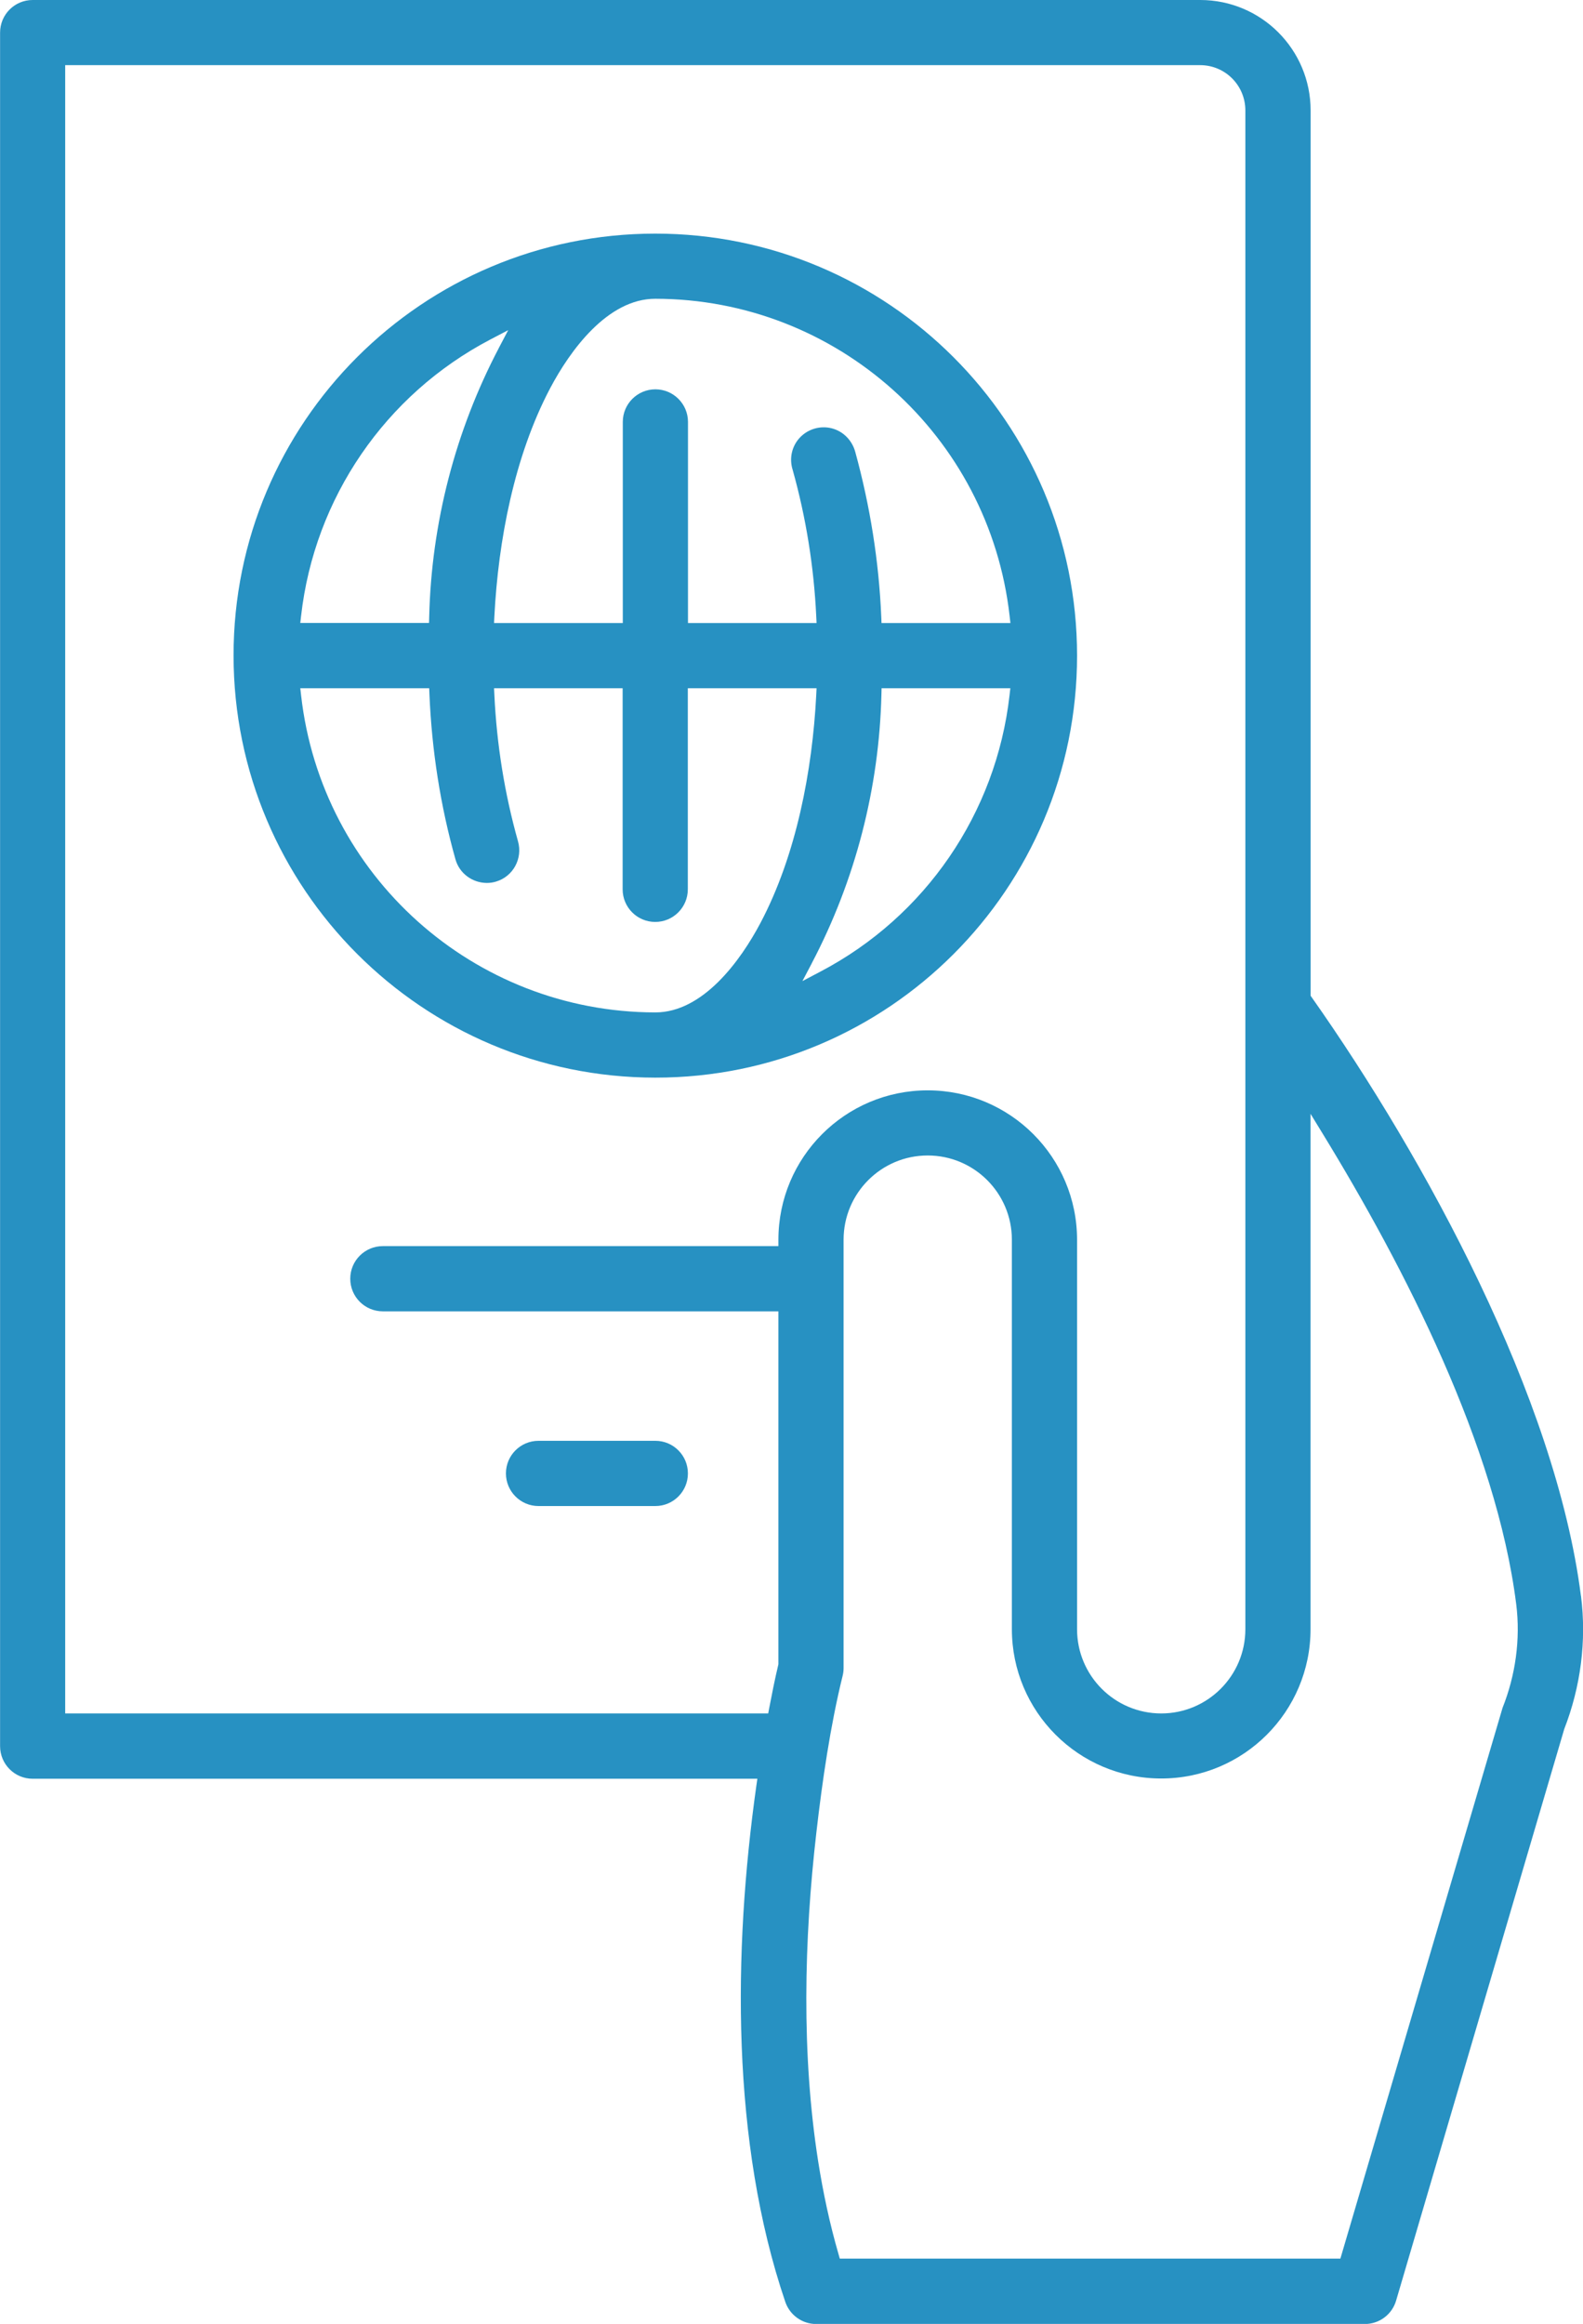 <?xml version="1.0" encoding="UTF-8"?>
<!DOCTYPE svg PUBLIC "-//W3C//DTD SVG 1.1//EN" "http://www.w3.org/Graphics/SVG/1.1/DTD/svg11.dtd">
<!-- Creator: CorelDRAW 2019 (64-Bit) -->
<svg xmlns="http://www.w3.org/2000/svg" xml:space="preserve" width="24.975mm" height="36.642mm" version="1.1" style="shape-rendering:geometricPrecision; text-rendering:geometricPrecision; image-rendering:optimizeQuality; fill-rule:evenodd; clip-rule:evenodd"
viewBox="0 0 195.74 287.18"
 xmlns:xlink="http://www.w3.org/1999/xlink"
 xmlns:xodm="http://www.corel.com/coreldraw/odm/2003">
 <defs>
  <style type="text/css">
   <![CDATA[
    .fil0 {fill:#2791C2}
   ]]>
  </style>
 </defs>
 <g id="Слой_x0020_1">
  <path class="fil0" d="M195.48 197.19c-3.12,-24.43 -19.23,-54 -33.28,-73.94l-0.14 -0.2 0 -109.4c0,-7.54 -6.11,-13.65 -13.65,-13.65l-144.37 0c-2.23,0 -4.03,1.8 -4.03,4.03l0 211.75c0,2.23 1.8,4.03 4.03,4.03l89.61 0 -0.13 0.89c-2.88,20.45 -3.13,44 3.58,63.75 0.55,1.63 2.09,2.74 3.81,2.74l67.86 0c1.79,0 3.36,-1.18 3.86,-2.89l20.79 -70.63c2.03,-5.21 2.78,-10.91 2.07,-16.46zm-99.23 -43.2l-48.91 0c-2.23,0 -4.03,1.8 -4.03,4.03 0,2.23 1.8,4.03 4.03,4.03l48.91 0 0 43.61 -0.02 0.09c-0.42,1.77 -0.78,3.57 -1.12,5.35l-0.12 0.64 -86.93 0 0 -203.69 140.34 0c3.09,0 5.59,2.5 5.59,5.6l0 187.68c0,5.75 -4.66,10.41 -10.4,10.41 -5.75,0 -10.41,-4.66 -10.41,-10.41l0 -48.12c0,-10.2 -8.27,-18.47 -18.47,-18.47 -10.2,0 -18.46,8.27 -18.46,18.47l0 0.78zm89.53 57.1l-20.04 68.02 -61.9 0 -0.16 -0.57c-1.09,-3.75 -1.9,-7.58 -2.51,-11.43 -2.08,-13.29 -1.76,-27.36 -0.22,-40.7 0.72,-6.27 1.72,-13.16 3.24,-19.31 0.08,-0.32 0.12,-0.64 0.12,-0.96l0 -52.94c0,-5.75 4.66,-10.41 10.4,-10.41 5.75,0 10.41,4.66 10.41,10.41l0 48.12c0,10.2 8.27,18.46 18.47,18.46 10.2,0 18.46,-8.27 18.46,-18.46l0 -63.68 1.45 2.37c10.22,16.68 21.51,38.71 23.98,58.21 0.55,4.36 -0.09,8.83 -1.7,12.86zm-52.6 -130.07c0,-28.8 -23.35,-52.15 -52.15,-52.15 -28.8,0 -52.17,23.35 -52.15,52.15 0.02,28.79 23.36,52.14 52.15,52.15 28.81,0.02 52.15,-23.35 52.15,-52.15zm-52.15 -44.1c22.44,0.02 41.29,16.9 43.81,39.2l0.1 0.87 -15.94 0 -0.03 -0.75c-0.29,-6.9 -1.39,-13.75 -3.22,-20.41 -0.39,-1.41 -1.47,-2.53 -2.9,-2.9 -1.41,-0.36 -2.92,0.07 -3.93,1.13 -1.01,1.06 -1.36,2.59 -0.9,4.02 1.65,5.9 2.62,11.97 2.91,18.09l0.04 0.82 -15.9 0 0 -24.85c0,-2.23 -1.81,-4.03 -4.03,-4.03 -2.22,0 -4.03,1.8 -4.03,4.03l0 24.85 -15.92 0 0.04 -0.82c0.48,-9.38 2.47,-19.8 6.89,-28.18 2.46,-4.66 7.1,-11.08 13.02,-11.07zm-19.36 6.11c-5.38,10.25 -8.32,21.62 -8.6,33.19l-0.02 0.76 -15.92 0 0.1 -0.87c1.65,-14.56 10.41,-27.35 23.39,-34.15l2.22 -1.16 -1.17 2.22zm19.36 82.08c-22.44,-0.02 -41.29,-16.9 -43.8,-39.19l-0.1 -0.87 15.94 0 0.03 0.75c0.29,6.9 1.35,13.76 3.22,20.4 0.49,1.73 2.08,2.9 3.87,2.91 0.38,0 0.76,-0.05 1.12,-0.16 2.14,-0.62 3.35,-2.86 2.74,-4.99 -1.66,-5.9 -2.63,-11.97 -2.92,-18.09l-0.04 -0.82 15.9 0 0 24.85c0,2.22 1.8,4.03 4.03,4.03 2.23,0 4.03,-1.81 4.03,-4.03l0 -24.85 15.92 0 -0.04 0.82c-0.48,9.38 -2.47,19.8 -6.89,28.17 -2.46,4.66 -7.11,11.08 -13.02,11.07zm19.36 -6.1c5.38,-10.25 8.32,-21.62 8.6,-33.2l0.02 -0.76 15.92 0 -0.1 0.87c-1.65,14.56 -10.41,27.35 -23.39,34.15l-2.22 1.17 1.17 -2.22zm-33.8 67.1l14.44 0c2.23,0 4.03,-1.8 4.03,-4.03 0,-2.23 -1.8,-4.03 -4.03,-4.03l-14.44 0c-2.23,0 -4.03,1.8 -4.03,4.03 0,2.22 1.8,4.03 4.03,4.03z"/>
 </g>
</svg>
